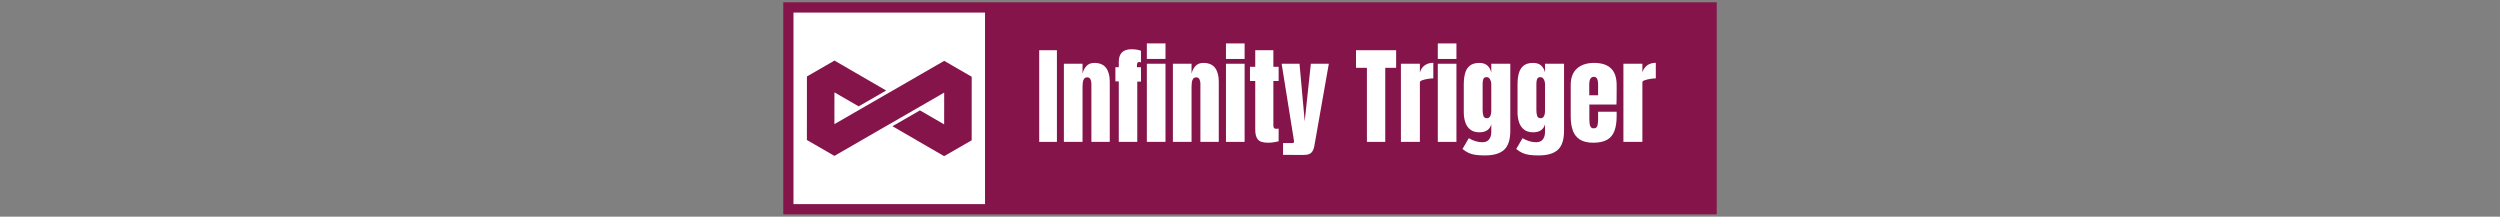 <svg xmlns="http://www.w3.org/2000/svg" version="1.1" xmlns:xlink="http://www.w3.org/1999/xlink" width="1500" height="130" viewBox="0 0 1500 130"><rect x="0" y="0" width="1500" height="130" fill="#808080" stroke="none"/><svg xml:space="preserve" width="1500" height="130" data-version="2" data-id="lg_neS4L2L9IHiTnG2Qz2" viewBox="0 0 571 130" x="0" y="0"><rect width="100%" height="100%" fill="transparent"></rect><rect width="589.56" height="133.94" x="-294.78" y="-66.97" fill="#85144b" rx="0" ry="0" transform="translate(285.5 65)scale(.95)"></rect><path fill="#fff" d="M159.019 85.13v-55h10.63v55Z" paint-order="stroke"></path><rect width="10.63" height="55" x="-5.32" y="-27.5" fill="none" rx="0" ry="0" transform="translate(164.83 58.13)"></rect><path fill="#fff" d="M173.829 85.13V38.25h11.19v5.97q.63-2.69 2.33-4.58 1.7-1.89 4.73-1.89 4.88 0 7.08 3t2.2 8.22v36.16h-11.03v-35q0-1.38-.56-2.55t-1.94-1.17q-1.28 0-1.89.89-.61.89-.76 2.22-.16 1.32-.16 2.64v32.97Z" paint-order="stroke"></path><rect width="27.53" height="47.38" x="-13.77" y="-23.69" fill="none" rx="0" ry="0" transform="translate(188.1 61.94)"></rect><path fill="#fff" d="M206.769 85.13V48.84h-2.03v-8.53h2.03v-3.18q0-7.57 7.56-7.57 3.57 0 5.75.91v6.91q-.78-.16-1.03-.16-.97 0-1.19.7-.21.71-.21 1.8v.59h2.43v8.66h-2.22v36.16Zm16.84-49.75v-9.32h11.19v9.32Zm0 49.75V38.25h11.19v46.88Z" paint-order="stroke"></path><rect width="30.06" height="59.07" x="-15.03" y="-29.54" fill="none" rx="0" ry="0" transform="translate(220.27 56.1)"></rect><path fill="#fff" d="M239.239 85.13V38.25h11.19v5.97q.62-2.69 2.33-4.58 1.7-1.89 4.73-1.89 4.87 0 7.08 3 2.2 3 2.2 8.22v36.16h-11.03v-35q0-1.38-.56-2.55-.57-1.17-1.94-1.17-1.28 0-1.89.89-.61.89-.77 2.22-.15 1.32-.15 2.64v32.97Z" paint-order="stroke"></path><rect width="27.53" height="47.38" x="-13.77" y="-23.69" fill="none" rx="0" ry="0" transform="translate(253.5 61.94)"></rect><path fill="#fff" d="M271.079 35.38v-9.32h11.19v9.32Zm0 49.75V38.25h11.19v46.88Z" paint-order="stroke"></path><rect width="11.19" height="59.07" x="-5.59" y="-29.54" fill="none" rx="0" ry="0" transform="translate(277.17 56.1)"></rect><path fill="#fff" d="M296.329 85.63q-4.53 0-6.11-1.93-1.57-1.92-1.57-5.89V48.59h-3.16v-8.53h3.16v-9.93h10.87v9.93h3.16v8.53h-3.16v26.6q0 1.15.38 1.62.37.47 1.43.47.75 0 1.35-.12v7.62q-.38.13-2.35.49-1.97.36-4 .36" paint-order="stroke"></path><rect width="17.19" height="55.5" x="-8.6" y="-27.75" fill="none" rx="0" ry="0" transform="translate(294.58 58.38)"></rect><path fill="#fff" d="M305.329 92.94v-7.1h5.38q1.22 0 1.22-.84 0-.44-.1-.91l-7.34-45.84h10.72l3.12 34.5 3.69-34.5h10.78l-8.69 49.31q-.46 2.66-1.79 4.02-1.33 1.36-4.36 1.36Z" paint-order="stroke"></path><rect width="28.31" height="54.69" x="-14.15" y="-27.34" fill="none" rx="0" ry="0" transform="translate(319.14 66.1)"></rect><path fill="#fff" d="M355.649 85.13V40.69h-6.54V30.13h24.07v10.56h-6.53v44.44Z" paint-order="stroke"></path><rect width="24.07" height="55" x="-12.04" y="-27.5" fill="none" rx="0" ry="0" transform="translate(361.64 58.13)"></rect><path fill="#fff" d="M376.049 85.13V38.25h11.38v5.22q.81-2.72 2.87-4.25 2.06-1.53 5.19-1.53v9.34q-1.38 0-3.28.3-1.91.3-3.35.81-1.43.52-1.43 1.14v35.85Z" paint-order="stroke"></path><rect width="19.44" height="47.44" x="-9.72" y="-23.72" fill="none" rx="0" ry="0" transform="translate(386.27 61.91)"></rect><path fill="#fff" d="M398.179 35.38v-9.32h11.18v9.32Zm0 49.75V38.25h11.18v46.88Z" paint-order="stroke"></path><rect width="11.18" height="59.07" x="-5.59" y="-29.54" fill="none" rx="0" ry="0" transform="translate(404.27 56.1)"></rect><path fill="#fff" d="M426.429 93.25q-3.25 0-5.58-.33t-4.17-1.17q-1.85-.84-3.69-2.37l3.78-6.47q4.09 2.43 8.19 2.43 2.69 0 4-1.71 1.31-1.72 1.31-4.47v-4.6q-1.34 4.82-7.16 4.82-3.34 0-5.4-1.6-2.06-1.59-3-4.31-.94-2.72-.94-6.06V50.56q0-3.78.81-6.67.82-2.89 2.85-4.51 2.03-1.63 5.68-1.63 3.1 0 4.83 1.56 1.74 1.57 2.33 4.22v-5.28h11.41v40.19q0 7.97-3.67 11.39-3.68 3.42-11.58 3.42m1.22-22.31q2.62 0 2.62-4.75V50.25q0-1.28-.73-2.62-.74-1.35-2.02-1.35-1.62 0-2.03 1.2-.41 1.21-.41 2.77v15.94q0 1.69.43 3.22.42 1.53 2.14 1.53" paint-order="stroke"></path><rect width="28.69" height="55.5" x="-14.35" y="-27.75" fill="none" rx="0" ry="0" transform="translate(427.83 66)"></rect><path fill="#fff" d="M458.679 93.25q-3.25 0-5.58-.33t-4.17-1.17q-1.85-.84-3.69-2.37l3.78-6.47q4.09 2.43 8.19 2.43 2.69 0 4-1.71 1.31-1.72 1.31-4.47v-4.6q-1.34 4.82-7.16 4.82-3.34 0-5.4-1.6-2.06-1.59-3-4.31-.94-2.72-.94-6.06V50.56q0-3.78.81-6.67.82-2.89 2.85-4.51 2.03-1.63 5.68-1.63 3.1 0 4.83 1.56 1.74 1.57 2.33 4.22v-5.28h11.41v40.19q0 7.97-3.67 11.39-3.68 3.42-11.58 3.42m1.22-22.31q2.62 0 2.62-4.75V50.25q0-1.28-.73-2.62-.74-1.35-2.02-1.35-1.62 0-2.03 1.2-.41 1.21-.41 2.77v15.94q0 1.69.43 3.22.42 1.53 2.14 1.53" paint-order="stroke"></path><rect width="28.69" height="55.5" x="-14.35" y="-27.75" fill="none" rx="0" ry="0" transform="translate(460.08 66)"></rect><path fill="#fff" d="M491.429 85.63q-5 0-7.97-1.88-2.97-1.87-4.25-5.41-1.28-3.53-1.28-8.5V51q0-6.53 3.75-9.89 3.75-3.36 10.31-3.36 13.5 0 13.5 13.25v3.41q0 6.18-.13 8.31h-16.25v9.06q0 1.25.16 2.45.16 1.21.7 1.99.55.78 1.77.78 1.75 0 2.19-1.52.43-1.51.43-3.95v-4.5h11.13v2.66q0 5.25-1.3 8.79-1.29 3.55-4.37 5.35-3.08 1.8-8.39 1.8m-2.38-28.47h5.31v-6.32q0-2.53-.62-3.64-.63-1.11-1.88-1.11-1.34 0-2.07 1.07-.74 1.06-.74 3.68Z" paint-order="stroke"></path><rect width="27.56" height="47.88" x="-13.78" y="-23.94" fill="none" rx="0" ry="0" transform="translate(492.2 62.19)"></rect><path fill="#fff" d="M509.549 85.13V38.25h11.38v5.22q.81-2.72 2.87-4.25 2.06-1.53 5.19-1.53v9.34q-1.38 0-3.28.3-1.91.3-3.35.81-1.43.52-1.43 1.14v35.85Z" paint-order="stroke"></path><rect width="19.44" height="47.44" x="-9.72" y="-23.72" fill="none" rx="0" ry="0" transform="translate(519.77 61.91)"></rect><rect width="120.97" height="120.97" x="-60.48" y="-60.48" fill="#fff" rx="0" ry="0" transform="translate(69.05 65)scale(.95)"></rect><path fill="#85144b" d="m118.524 46.05-16.499-9.54-16.52 9.518v.021l-16.35 9.422v-.021l-16.488 9.506-16.509 9.518-.01-.011.02-19.045v-.01l14.526 8.402 16.498-9.506-14.514-8.393v-.01l-16.499-9.55-16.52 9.518-.01 19.066h.01l-.02 19.056 16.509 9.538 16.509-9.517v-.021l16.35-9.422v.021l16.488-9.506 16.509-9.518.01.011-.02 19.045v.01L87.467 66.23 70.97 75.736l14.514 8.393v.02l16.499 9.54 16.52-9.518.01-19.066z"></path></svg></svg>
